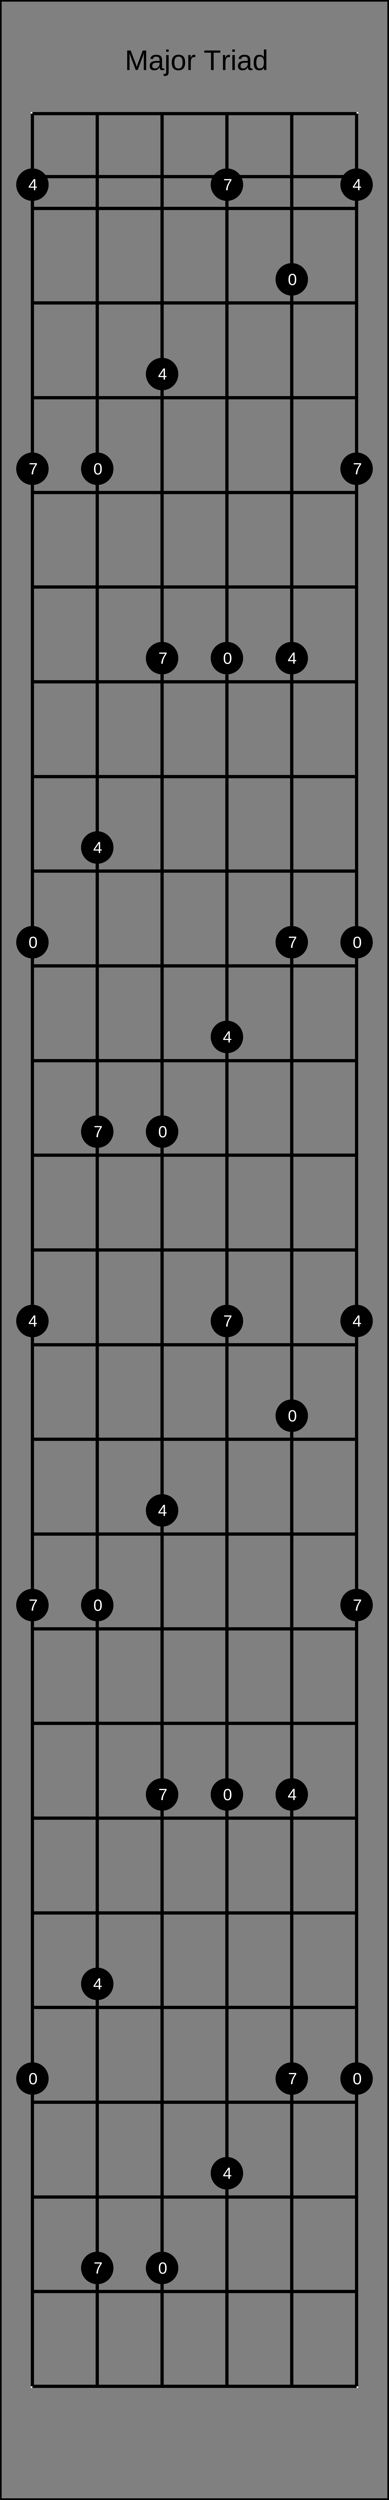 <?xml version="1.0" encoding="UTF-8"?>
<svg xmlns="http://www.w3.org/2000/svg" xmlns:xlink="http://www.w3.org/1999/xlink" width="240pt" height="1540pt" viewBox="0 0 240 1540" version="1.1">
<rect x="0" y="0" width="240" height="1540" fill="#808080" stroke="none"/>
<defs>
<g>
<symbol overflow="visible" id="glyph0-0">
<path style="stroke:none;" d="M 1.75 -12.047 L 11.359 -12.047 L 11.359 0 L 1.75 0 Z M 2.406 -11.391 L 2.406 -0.656 L 10.719 -0.656 L 10.719 -11.391 Z M 2.406 -11.391 "/>
</symbol>
<symbol overflow="visible" id="glyph0-1">
<path style="stroke:none;" d="M 11.672 0 L 11.672 -8.031 C 11.672 -8.914 11.695 -9.77 11.75 -10.594 C 11.469 -9.57 11.219 -8.773 11 -8.203 L 7.891 0 L 6.734 0 L 3.594 -8.203 L 3.109 -9.656 L 2.828 -10.594 L 2.859 -9.641 L 2.891 -8.031 L 2.891 0 L 1.438 0 L 1.438 -12.047 L 3.578 -12.047 L 6.781 -3.688 C 6.895 -3.352 7.004 -2.992 7.109 -2.609 C 7.211 -2.223 7.285 -1.945 7.328 -1.781 C 7.367 -2.008 7.461 -2.352 7.609 -2.812 C 7.754 -3.281 7.852 -3.57 7.906 -3.688 L 11.047 -12.047 L 13.141 -12.047 L 13.141 0 Z M 11.672 0 "/>
</symbol>
<symbol overflow="visible" id="glyph0-2">
<path style="stroke:none;" d="M 3.531 0.172 C 2.602 0.172 1.906 -0.07 1.438 -0.562 C 0.977 -1.051 0.75 -1.723 0.75 -2.578 C 0.75 -3.535 1.062 -4.27 1.688 -4.781 C 2.312 -5.289 3.328 -5.566 4.734 -5.609 L 6.812 -5.641 L 6.812 -6.141 C 6.812 -6.891 6.648 -7.426 6.328 -7.75 C 6.016 -8.082 5.516 -8.25 4.828 -8.25 C 4.141 -8.25 3.641 -8.129 3.328 -7.891 C 3.016 -7.66 2.828 -7.289 2.766 -6.781 L 1.156 -6.922 C 1.414 -8.586 2.648 -9.422 4.859 -9.422 C 6.023 -9.422 6.898 -9.148 7.484 -8.609 C 8.066 -8.078 8.359 -7.312 8.359 -6.312 L 8.359 -2.328 C 8.359 -1.867 8.414 -1.523 8.531 -1.297 C 8.656 -1.066 8.891 -0.953 9.234 -0.953 C 9.379 -0.953 9.547 -0.973 9.734 -1.016 L 9.734 -0.047 C 9.348 0.035 8.953 0.078 8.547 0.078 C 7.973 0.078 7.555 -0.066 7.297 -0.359 C 7.035 -0.66 6.891 -1.129 6.859 -1.766 L 6.812 -1.766 C 6.414 -1.055 5.957 -0.555 5.438 -0.266 C 4.914 0.023 4.281 0.172 3.531 0.172 Z M 3.891 -0.984 C 4.453 -0.984 4.953 -1.109 5.391 -1.359 C 5.828 -1.617 6.172 -1.973 6.422 -2.422 C 6.68 -2.867 6.812 -3.328 6.812 -3.797 L 6.812 -4.562 L 5.125 -4.531 C 4.406 -4.52 3.859 -4.445 3.484 -4.312 C 3.109 -4.176 2.82 -3.961 2.625 -3.672 C 2.426 -3.391 2.328 -3.02 2.328 -2.562 C 2.328 -2.051 2.461 -1.66 2.734 -1.391 C 3.004 -1.117 3.391 -0.984 3.891 -0.984 Z M 3.891 -0.984 "/>
</symbol>
<symbol overflow="visible" id="glyph0-3">
<path style="stroke:none;" d="M 1.172 -11.219 L 1.172 -12.688 L 2.703 -12.688 L 2.703 -11.219 Z M 2.703 1.141 C 2.703 2.016 2.531 2.645 2.188 3.031 C 1.852 3.426 1.344 3.625 0.656 3.625 C 0.219 3.625 -0.141 3.602 -0.422 3.562 L -0.422 2.359 L 0.109 2.422 C 0.492 2.422 0.766 2.316 0.922 2.109 C 1.086 1.898 1.172 1.504 1.172 0.922 L 1.172 -9.25 L 2.703 -9.25 Z M 2.703 1.141 "/>
</symbol>
<symbol overflow="visible" id="glyph0-4">
<path style="stroke:none;" d="M 9 -4.625 C 9 -3.008 8.641 -1.805 7.922 -1.016 C 7.211 -0.223 6.18 0.172 4.828 0.172 C 3.473 0.172 2.453 -0.238 1.766 -1.062 C 1.078 -1.883 0.734 -3.07 0.734 -4.625 C 0.734 -7.82 2.113 -9.422 4.875 -9.422 C 6.289 -9.422 7.332 -9.031 8 -8.25 C 8.664 -7.469 9 -6.258 9 -4.625 Z M 7.391 -4.625 C 7.391 -5.906 7.195 -6.832 6.812 -7.406 C 6.438 -7.988 5.801 -8.281 4.906 -8.281 C 4.008 -8.281 3.359 -7.984 2.953 -7.391 C 2.547 -6.805 2.344 -5.883 2.344 -4.625 C 2.344 -3.406 2.539 -2.488 2.938 -1.875 C 3.332 -1.27 3.957 -0.969 4.812 -0.969 C 5.727 -0.969 6.383 -1.266 6.781 -1.859 C 7.188 -2.453 7.391 -3.375 7.391 -4.625 Z M 7.391 -4.625 "/>
</symbol>
<symbol overflow="visible" id="glyph0-5">
<path style="stroke:none;" d="M 1.219 0 L 1.219 -7.094 C 1.219 -7.738 1.195 -8.457 1.156 -9.25 L 2.609 -9.25 C 2.66 -8.195 2.688 -7.566 2.688 -7.359 L 2.719 -7.359 C 2.957 -8.148 3.238 -8.691 3.562 -8.984 C 3.883 -9.273 4.332 -9.422 4.906 -9.422 C 5.113 -9.422 5.32 -9.391 5.531 -9.328 L 5.531 -7.922 C 5.332 -7.973 5.062 -8 4.719 -8 C 4.082 -8 3.594 -7.723 3.25 -7.172 C 2.914 -6.629 2.75 -5.844 2.75 -4.812 L 2.75 0 Z M 1.219 0 "/>
</symbol>
<symbol overflow="visible" id="glyph0-6">
<path style="stroke:none;" d=""/>
</symbol>
<symbol overflow="visible" id="glyph0-7">
<path style="stroke:none;" d="M 6.156 -10.703 L 6.156 0 L 4.531 0 L 4.531 -10.703 L 0.391 -10.703 L 0.391 -12.047 L 10.281 -12.047 L 10.281 -10.703 Z M 6.156 -10.703 "/>
</symbol>
<symbol overflow="visible" id="glyph0-8">
<path style="stroke:none;" d="M 1.172 -11.219 L 1.172 -12.688 L 2.703 -12.688 L 2.703 -11.219 Z M 1.172 0 L 1.172 -9.25 L 2.703 -9.25 L 2.703 0 Z M 1.172 0 "/>
</symbol>
<symbol overflow="visible" id="glyph0-9">
<path style="stroke:none;" d="M 7.016 -1.484 C 6.734 -0.891 6.352 -0.461 5.875 -0.203 C 5.406 0.047 4.828 0.172 4.141 0.172 C 2.973 0.172 2.113 -0.219 1.562 -1 C 1.008 -1.789 0.734 -2.984 0.734 -4.578 C 0.734 -7.805 1.867 -9.422 4.141 -9.422 C 4.836 -9.422 5.422 -9.289 5.891 -9.031 C 6.359 -8.77 6.734 -8.363 7.016 -7.812 L 7.031 -7.812 L 7.016 -8.844 L 7.016 -12.688 L 8.547 -12.688 L 8.547 -1.906 C 8.547 -0.945 8.566 -0.312 8.609 0 L 7.141 0 C 7.117 -0.094 7.098 -0.301 7.078 -0.625 C 7.055 -0.957 7.047 -1.242 7.047 -1.484 Z M 2.344 -4.625 C 2.344 -3.332 2.516 -2.406 2.859 -1.844 C 3.203 -1.289 3.758 -1.016 4.531 -1.016 C 5.406 -1.016 6.035 -1.316 6.422 -1.922 C 6.816 -2.523 7.016 -3.461 7.016 -4.734 C 7.016 -5.961 6.816 -6.859 6.422 -7.422 C 6.035 -7.992 5.41 -8.281 4.547 -8.281 C 3.773 -8.281 3.211 -7.992 2.859 -7.422 C 2.516 -6.848 2.344 -5.914 2.344 -4.625 Z M 2.344 -4.625 "/>
</symbol>
<symbol overflow="visible" id="glyph1-0">
<path style="stroke:none;" d="M 1 -6.875 L 6.5 -6.875 L 6.5 0 L 1 0 Z M 1.375 -6.516 L 1.375 -0.375 L 6.125 -0.375 L 6.125 -6.516 Z M 1.375 -6.516 "/>
</symbol>
<symbol overflow="visible" id="glyph1-1">
<path style="stroke:none;" d="M 5.172 -3.438 C 5.172 -2.289 4.969 -1.414 4.562 -0.812 C 4.156 -0.207 3.555 0.094 2.766 0.094 C 1.973 0.094 1.379 -0.203 0.984 -0.797 C 0.586 -1.398 0.391 -2.281 0.391 -3.438 C 0.391 -4.625 0.582 -5.508 0.969 -6.094 C 1.352 -6.688 1.961 -6.984 2.797 -6.984 C 3.609 -6.984 4.207 -6.688 4.594 -6.094 C 4.977 -5.5 5.172 -4.613 5.172 -3.438 Z M 4.281 -3.438 C 4.281 -4.438 4.164 -5.156 3.938 -5.594 C 3.707 -6.039 3.328 -6.266 2.797 -6.266 C 2.254 -6.266 1.863 -6.047 1.625 -5.609 C 1.395 -5.172 1.281 -4.445 1.281 -3.438 C 1.281 -2.469 1.398 -1.754 1.641 -1.297 C 1.879 -0.848 2.258 -0.625 2.781 -0.625 C 3.301 -0.625 3.68 -0.852 3.922 -1.312 C 4.16 -1.77 4.281 -2.477 4.281 -3.438 Z M 4.281 -3.438 "/>
</symbol>
<symbol overflow="visible" id="glyph1-2">
<path style="stroke:none;" d="M 4.297 -1.562 L 4.297 0 L 3.469 0 L 3.469 -1.562 L 0.234 -1.562 L 0.234 -2.234 L 3.375 -6.875 L 4.297 -6.875 L 4.297 -2.25 L 5.266 -2.25 L 5.266 -1.562 Z M 3.469 -5.891 C 3.469 -5.867 3.422 -5.781 3.328 -5.625 C 3.242 -5.477 3.18 -5.375 3.141 -5.312 L 1.375 -2.703 L 1.125 -2.344 L 1.047 -2.25 L 3.469 -2.25 Z M 3.469 -5.891 "/>
</symbol>
<symbol overflow="visible" id="glyph1-3">
<path style="stroke:none;" d="M 5.062 -6.172 C 4.352 -5.098 3.852 -4.254 3.562 -3.641 C 3.281 -3.035 3.066 -2.438 2.922 -1.844 C 2.773 -1.25 2.703 -0.633 2.703 0 L 1.781 0 C 1.781 -0.875 1.969 -1.797 2.344 -2.766 C 2.719 -3.742 3.336 -4.867 4.203 -6.141 L 0.516 -6.141 L 0.516 -6.875 L 5.062 -6.875 Z M 5.062 -6.172 "/>
</symbol>
</g>
</defs>
<g id="surface56">
<path style="fill:none;stroke-width:0.01;stroke-linecap:butt;stroke-linejoin:miter;stroke:rgb(0%,0%,0%);stroke-opacity:1;stroke-miterlimit:10;" d="M 0 0 L 1.2 0 L 1.2 7.7 L 0 7.7 Z M 0 0 " transform="matrix(200,0,0,200,0,0)"/>
<g style="fill:rgb(0%,0%,0%);fill-opacity:1;">
  <use xlink:href="#glyph0-1" x="77.035" y="43.156"/>
  <use xlink:href="#glyph0-2" x="91.613" y="43.156"/>
  <use xlink:href="#glyph0-3" x="101.345" y="43.156"/>
  <use xlink:href="#glyph0-4" x="105.233" y="43.156"/>
  <use xlink:href="#glyph0-5" x="114.966" y="43.156"/>
  <use xlink:href="#glyph0-6" x="120.794" y="43.156"/>
  <use xlink:href="#glyph0-7" x="125.656" y="43.156"/>
  <use xlink:href="#glyph0-5" x="136.345" y="43.156"/>
  <use xlink:href="#glyph0-8" x="142.173" y="43.156"/>
  <use xlink:href="#glyph0-2" x="146.061" y="43.156"/>
  <use xlink:href="#glyph0-9" x="155.794" y="43.156"/>
</g>
<path style="fill:none;stroke-width:0.01;stroke-linecap:butt;stroke-linejoin:miter;stroke:rgb(100%,100%,100%);stroke-opacity:1;stroke-miterlimit:10;" d="M 0 0 L 1 0 L 1 7 L 0 7 Z M 0 0 " transform="matrix(200,0,0,200,20,70)"/>
<path style="fill:none;stroke-width:0.01;stroke-linecap:butt;stroke-linejoin:miter;stroke:rgb(0%,0%,0%);stroke-opacity:1;stroke-miterlimit:10;" d="M 0 0.194 L 1 0.194 L 1 0.292 L 0 0.292 Z M 0 0 L 1 0 M 0 0.292 L 1 0.292 M 0 0.583 L 1 0.583 M 0 0.875 L 1 0.875 M 0 1.167 L 1 1.167 M 0 1.458 L 1 1.458 M 0 1.75 L 1 1.75 M 0 2.042 L 1 2.042 M 0 2.333 L 1 2.333 M 0 2.625 L 1 2.625 M 0 2.917 L 1 2.917 M 0 3.208 L 1 3.208 M 0 3.5 L 1 3.5 M 0 3.792 L 1 3.792 M 0 4.083 L 1 4.083 M 0 4.375 L 1 4.375 M 0 4.667 L 1 4.667 M 0 4.958 L 1 4.958 M 0 5.25 L 1 5.25 M 0 5.542 L 1 5.542 M 0 5.833 L 1 5.833 M 0 6.125 L 1 6.125 M 0 6.417 L 1 6.417 M 0 6.708 L 1 6.708 M 0 7 L 1 7 " transform="matrix(200,0,0,200,20,70)"/>
<path style="fill:none;stroke-width:0.01;stroke-linecap:butt;stroke-linejoin:miter;stroke:rgb(0%,0%,0%);stroke-opacity:1;stroke-miterlimit:10;" d="M 0 0 L 0 7 M 0.2 0 L 0.2 7 M 0.4 0 L 0.4 7 M 0.6 0 L 0.6 7 M 0.8 0 L 0.8 7 M 1 0 L 1 7 " transform="matrix(200,0,0,200,20,70)"/>
<path style=" stroke:none;fill-rule:nonzero;fill:rgb(0%,0%,0%);fill-opacity:1;" d="M 30 580.418 C 30 585.941 25.523 590.418 20 590.418 C 14.477 590.418 10 585.941 10 580.418 C 10 574.895 14.477 570.418 20 570.418 C 25.523 570.418 30 574.895 30 580.418 "/>
<g style="fill:rgb(100%,100%,100%);fill-opacity:1;">
  <use xlink:href="#glyph1-1" x="17.609" y="583.957"/>
</g>
<path style=" stroke:none;fill-rule:nonzero;fill:rgb(0%,0%,0%);fill-opacity:1;" d="M 23.172 583.957 L 30 1280.418 C 30 1285.941 25.523 1290.418 20 1290.418 C 14.477 1290.418 10 1285.941 10 1280.418 C 10 1274.895 14.477 1270.418 20 1270.418 C 25.523 1270.418 30 1274.895 30 1280.418 "/>
<g style="fill:rgb(100%,100%,100%);fill-opacity:1;">
  <use xlink:href="#glyph1-1" x="17.609" y="1283.957"/>
</g>
<path style=" stroke:none;fill-rule:nonzero;fill:rgb(0%,0%,0%);fill-opacity:1;" d="M 23.172 1283.957 L 70 288.75 C 70 294.273 65.523 298.75 60 298.75 C 54.477 298.75 50 294.273 50 288.75 C 50 283.227 54.477 278.75 60 278.75 C 65.523 278.75 70 283.227 70 288.75 "/>
<g style="fill:rgb(100%,100%,100%);fill-opacity:1;">
  <use xlink:href="#glyph1-1" x="57.609" y="292.289"/>
</g>
<path style=" stroke:none;fill-rule:nonzero;fill:rgb(0%,0%,0%);fill-opacity:1;" d="M 63.172 292.289 L 70 988.75 C 70 994.273 65.523 998.75 60 998.75 C 54.477 998.75 50 994.273 50 988.75 C 50 983.227 54.477 978.75 60 978.75 C 65.523 978.75 70 983.227 70 988.75 "/>
<g style="fill:rgb(100%,100%,100%);fill-opacity:1;">
  <use xlink:href="#glyph1-1" x="57.609" y="992.289"/>
</g>
<path style=" stroke:none;fill-rule:nonzero;fill:rgb(0%,0%,0%);fill-opacity:1;" d="M 63.172 992.289 L 110 697.082 C 110 702.605 105.523 707.082 100 707.082 C 94.477 707.082 90 702.605 90 697.082 C 90 691.559 94.477 687.082 100 687.082 C 105.523 687.082 110 691.559 110 697.082 "/>
<g style="fill:rgb(100%,100%,100%);fill-opacity:1;">
  <use xlink:href="#glyph1-1" x="97.609" y="700.625"/>
</g>
<path style=" stroke:none;fill-rule:nonzero;fill:rgb(0%,0%,0%);fill-opacity:1;" d="M 103.172 700.625 L 110 1397.082 C 110 1402.605 105.523 1407.082 100 1407.082 C 94.477 1407.082 90 1402.605 90 1397.082 C 90 1391.559 94.477 1387.082 100 1387.082 C 105.523 1387.082 110 1391.559 110 1397.082 "/>
<g style="fill:rgb(100%,100%,100%);fill-opacity:1;">
  <use xlink:href="#glyph1-1" x="97.609" y="1400.625"/>
</g>
<path style=" stroke:none;fill-rule:nonzero;fill:rgb(0%,0%,0%);fill-opacity:1;" d="M 103.172 1400.625 L 150 405.418 C 150 410.941 145.523 415.418 140 415.418 C 134.477 415.418 130 410.941 130 405.418 C 130 399.895 134.477 395.418 140 395.418 C 145.523 395.418 150 399.895 150 405.418 "/>
<g style="fill:rgb(100%,100%,100%);fill-opacity:1;">
  <use xlink:href="#glyph1-1" x="137.609" y="408.957"/>
</g>
<path style=" stroke:none;fill-rule:nonzero;fill:rgb(0%,0%,0%);fill-opacity:1;" d="M 143.172 408.957 L 150 1105.418 C 150 1110.941 145.523 1115.418 140 1115.418 C 134.477 1115.418 130 1110.941 130 1105.418 C 130 1099.895 134.477 1095.418 140 1095.418 C 145.523 1095.418 150 1099.895 150 1105.418 "/>
<g style="fill:rgb(100%,100%,100%);fill-opacity:1;">
  <use xlink:href="#glyph1-1" x="137.609" y="1108.957"/>
</g>
<path style=" stroke:none;fill-rule:nonzero;fill:rgb(0%,0%,0%);fill-opacity:1;" d="M 143.172 1108.957 L 190 172.082 C 190 177.605 185.523 182.082 180 182.082 C 174.477 182.082 170 177.605 170 172.082 C 170 166.559 174.477 162.082 180 162.082 C 185.523 162.082 190 166.559 190 172.082 "/>
<g style="fill:rgb(100%,100%,100%);fill-opacity:1;">
  <use xlink:href="#glyph1-1" x="177.609" y="175.625"/>
</g>
<path style=" stroke:none;fill-rule:nonzero;fill:rgb(0%,0%,0%);fill-opacity:1;" d="M 183.172 175.625 L 190 872.082 C 190 877.605 185.523 882.082 180 882.082 C 174.477 882.082 170 877.605 170 872.082 C 170 866.559 174.477 862.082 180 862.082 C 185.523 862.082 190 866.559 190 872.082 "/>
<g style="fill:rgb(100%,100%,100%);fill-opacity:1;">
  <use xlink:href="#glyph1-1" x="177.609" y="875.625"/>
</g>
<path style=" stroke:none;fill-rule:nonzero;fill:rgb(0%,0%,0%);fill-opacity:1;" d="M 183.172 875.625 L 230 580.418 C 230 585.941 225.523 590.418 220 590.418 C 214.477 590.418 210 585.941 210 580.418 C 210 574.895 214.477 570.418 220 570.418 C 225.523 570.418 230 574.895 230 580.418 "/>
<g style="fill:rgb(100%,100%,100%);fill-opacity:1;">
  <use xlink:href="#glyph1-1" x="217.609" y="583.957"/>
</g>
<path style=" stroke:none;fill-rule:nonzero;fill:rgb(0%,0%,0%);fill-opacity:1;" d="M 223.172 583.957 L 230 1280.418 C 230 1285.941 225.523 1290.418 220 1290.418 C 214.477 1290.418 210 1285.941 210 1280.418 C 210 1274.895 214.477 1270.418 220 1270.418 C 225.523 1270.418 230 1274.895 230 1280.418 "/>
<g style="fill:rgb(100%,100%,100%);fill-opacity:1;">
  <use xlink:href="#glyph1-1" x="217.609" y="1283.957"/>
</g>
<path style=" stroke:none;fill-rule:nonzero;fill:rgb(0%,0%,0%);fill-opacity:1;" d="M 223.172 1283.957 L 30 113.75 C 30 119.273 25.523 123.75 20 123.75 C 14.477 123.75 10 119.273 10 113.75 C 10 108.227 14.477 103.75 20 103.75 C 25.523 103.75 30 108.227 30 113.75 "/>
<g style="fill:rgb(100%,100%,100%);fill-opacity:1;">
  <use xlink:href="#glyph1-2" x="17.48" y="117.191"/>
</g>
<path style=" stroke:none;fill-rule:nonzero;fill:rgb(0%,0%,0%);fill-opacity:1;" d="M 23.043 117.191 L 30 813.75 C 30 819.273 25.523 823.75 20 823.75 C 14.477 823.75 10 819.273 10 813.75 C 10 808.227 14.477 803.75 20 803.75 C 25.523 803.75 30 808.227 30 813.75 "/>
<g style="fill:rgb(100%,100%,100%);fill-opacity:1;">
  <use xlink:href="#glyph1-2" x="17.48" y="817.191"/>
</g>
<path style=" stroke:none;fill-rule:nonzero;fill:rgb(0%,0%,0%);fill-opacity:1;" d="M 23.043 817.191 L 70 522.082 C 70 527.605 65.523 532.082 60 532.082 C 54.477 532.082 50 527.605 50 522.082 C 50 516.559 54.477 512.082 60 512.082 C 65.523 512.082 70 516.559 70 522.082 "/>
<g style="fill:rgb(100%,100%,100%);fill-opacity:1;">
  <use xlink:href="#glyph1-2" x="57.48" y="525.523"/>
</g>
<path style=" stroke:none;fill-rule:nonzero;fill:rgb(0%,0%,0%);fill-opacity:1;" d="M 63.043 525.523 L 70 1222.082 C 70 1227.605 65.523 1232.082 60 1232.082 C 54.477 1232.082 50 1227.605 50 1222.082 C 50 1216.559 54.477 1212.082 60 1212.082 C 65.523 1212.082 70 1216.559 70 1222.082 "/>
<g style="fill:rgb(100%,100%,100%);fill-opacity:1;">
  <use xlink:href="#glyph1-2" x="57.48" y="1225.523"/>
</g>
<path style=" stroke:none;fill-rule:nonzero;fill:rgb(0%,0%,0%);fill-opacity:1;" d="M 63.043 1225.523 L 110 230.418 C 110 235.941 105.523 240.418 100 240.418 C 94.477 240.418 90 235.941 90 230.418 C 90 224.895 94.477 220.418 100 220.418 C 105.523 220.418 110 224.895 110 230.418 "/>
<g style="fill:rgb(100%,100%,100%);fill-opacity:1;">
  <use xlink:href="#glyph1-2" x="97.48" y="233.855"/>
</g>
<path style=" stroke:none;fill-rule:nonzero;fill:rgb(0%,0%,0%);fill-opacity:1;" d="M 103.043 233.855 L 110 930.418 C 110 935.941 105.523 940.418 100 940.418 C 94.477 940.418 90 935.941 90 930.418 C 90 924.895 94.477 920.418 100 920.418 C 105.523 920.418 110 924.895 110 930.418 "/>
<g style="fill:rgb(100%,100%,100%);fill-opacity:1;">
  <use xlink:href="#glyph1-2" x="97.48" y="933.855"/>
</g>
<path style=" stroke:none;fill-rule:nonzero;fill:rgb(0%,0%,0%);fill-opacity:1;" d="M 103.043 933.855 L 150 638.75 C 150 644.273 145.523 648.75 140 648.75 C 134.477 648.75 130 644.273 130 638.75 C 130 633.227 134.477 628.75 140 628.75 C 145.523 628.75 150 633.227 150 638.75 "/>
<g style="fill:rgb(100%,100%,100%);fill-opacity:1;">
  <use xlink:href="#glyph1-2" x="137.48" y="642.191"/>
</g>
<path style=" stroke:none;fill-rule:nonzero;fill:rgb(0%,0%,0%);fill-opacity:1;" d="M 143.043 642.191 L 150 1338.75 C 150 1344.273 145.523 1348.75 140 1348.75 C 134.477 1348.75 130 1344.273 130 1338.75 C 130 1333.227 134.477 1328.75 140 1328.75 C 145.523 1328.75 150 1333.227 150 1338.75 "/>
<g style="fill:rgb(100%,100%,100%);fill-opacity:1;">
  <use xlink:href="#glyph1-2" x="137.48" y="1342.191"/>
</g>
<path style=" stroke:none;fill-rule:nonzero;fill:rgb(0%,0%,0%);fill-opacity:1;" d="M 143.043 1342.191 L 190 405.418 C 190 410.941 185.523 415.418 180 415.418 C 174.477 415.418 170 410.941 170 405.418 C 170 399.895 174.477 395.418 180 395.418 C 185.523 395.418 190 399.895 190 405.418 "/>
<g style="fill:rgb(100%,100%,100%);fill-opacity:1;">
  <use xlink:href="#glyph1-2" x="177.48" y="408.855"/>
</g>
<path style=" stroke:none;fill-rule:nonzero;fill:rgb(0%,0%,0%);fill-opacity:1;" d="M 183.043 408.855 L 190 1105.418 C 190 1110.941 185.523 1115.418 180 1115.418 C 174.477 1115.418 170 1110.941 170 1105.418 C 170 1099.895 174.477 1095.418 180 1095.418 C 185.523 1095.418 190 1099.895 190 1105.418 "/>
<g style="fill:rgb(100%,100%,100%);fill-opacity:1;">
  <use xlink:href="#glyph1-2" x="177.48" y="1108.855"/>
</g>
<path style=" stroke:none;fill-rule:nonzero;fill:rgb(0%,0%,0%);fill-opacity:1;" d="M 183.043 1108.855 L 230 113.75 C 230 119.273 225.523 123.75 220 123.75 C 214.477 123.75 210 119.273 210 113.75 C 210 108.227 214.477 103.75 220 103.75 C 225.523 103.75 230 108.227 230 113.75 "/>
<g style="fill:rgb(100%,100%,100%);fill-opacity:1;">
  <use xlink:href="#glyph1-2" x="217.48" y="117.191"/>
</g>
<path style=" stroke:none;fill-rule:nonzero;fill:rgb(0%,0%,0%);fill-opacity:1;" d="M 223.043 117.191 L 230 813.75 C 230 819.273 225.523 823.75 220 823.75 C 214.477 823.75 210 819.273 210 813.75 C 210 808.227 214.477 803.75 220 803.75 C 225.523 803.75 230 808.227 230 813.75 "/>
<g style="fill:rgb(100%,100%,100%);fill-opacity:1;">
  <use xlink:href="#glyph1-2" x="217.48" y="817.191"/>
</g>
<path style=" stroke:none;fill-rule:nonzero;fill:rgb(0%,0%,0%);fill-opacity:1;" d="M 223.043 817.191 L 30 288.75 C 30 294.273 25.523 298.75 20 298.75 C 14.477 298.75 10 294.273 10 288.75 C 10 283.227 14.477 278.75 20 278.75 C 25.523 278.75 30 283.227 30 288.75 "/>
<g style="fill:rgb(100%,100%,100%);fill-opacity:1;">
  <use xlink:href="#glyph1-3" x="17.727" y="292.191"/>
</g>
<path style=" stroke:none;fill-rule:nonzero;fill:rgb(0%,0%,0%);fill-opacity:1;" d="M 23.289 292.191 L 30 988.75 C 30 994.273 25.523 998.75 20 998.75 C 14.477 998.75 10 994.273 10 988.75 C 10 983.227 14.477 978.75 20 978.75 C 25.523 978.75 30 983.227 30 988.75 "/>
<g style="fill:rgb(100%,100%,100%);fill-opacity:1;">
  <use xlink:href="#glyph1-3" x="17.727" y="992.191"/>
</g>
<path style=" stroke:none;fill-rule:nonzero;fill:rgb(0%,0%,0%);fill-opacity:1;" d="M 23.289 992.191 L 70 697.082 C 70 702.605 65.523 707.082 60 707.082 C 54.477 707.082 50 702.605 50 697.082 C 50 691.559 54.477 687.082 60 687.082 C 65.523 687.082 70 691.559 70 697.082 "/>
<g style="fill:rgb(100%,100%,100%);fill-opacity:1;">
  <use xlink:href="#glyph1-3" x="57.727" y="700.523"/>
</g>
<path style=" stroke:none;fill-rule:nonzero;fill:rgb(0%,0%,0%);fill-opacity:1;" d="M 63.289 700.523 L 70 1397.082 C 70 1402.605 65.523 1407.082 60 1407.082 C 54.477 1407.082 50 1402.605 50 1397.082 C 50 1391.559 54.477 1387.082 60 1387.082 C 65.523 1387.082 70 1391.559 70 1397.082 "/>
<g style="fill:rgb(100%,100%,100%);fill-opacity:1;">
  <use xlink:href="#glyph1-3" x="57.727" y="1400.523"/>
</g>
<path style=" stroke:none;fill-rule:nonzero;fill:rgb(0%,0%,0%);fill-opacity:1;" d="M 63.289 1400.523 L 110 405.418 C 110 410.941 105.523 415.418 100 415.418 C 94.477 415.418 90 410.941 90 405.418 C 90 399.895 94.477 395.418 100 395.418 C 105.523 395.418 110 399.895 110 405.418 "/>
<g style="fill:rgb(100%,100%,100%);fill-opacity:1;">
  <use xlink:href="#glyph1-3" x="97.727" y="408.855"/>
</g>
<path style=" stroke:none;fill-rule:nonzero;fill:rgb(0%,0%,0%);fill-opacity:1;" d="M 103.289 408.855 L 110 1105.418 C 110 1110.941 105.523 1115.418 100 1115.418 C 94.477 1115.418 90 1110.941 90 1105.418 C 90 1099.895 94.477 1095.418 100 1095.418 C 105.523 1095.418 110 1099.895 110 1105.418 "/>
<g style="fill:rgb(100%,100%,100%);fill-opacity:1;">
  <use xlink:href="#glyph1-3" x="97.727" y="1108.855"/>
</g>
<path style=" stroke:none;fill-rule:nonzero;fill:rgb(0%,0%,0%);fill-opacity:1;" d="M 103.289 1108.855 L 150 113.75 C 150 119.273 145.523 123.75 140 123.75 C 134.477 123.75 130 119.273 130 113.75 C 130 108.227 134.477 103.75 140 103.75 C 145.523 103.75 150 108.227 150 113.75 "/>
<g style="fill:rgb(100%,100%,100%);fill-opacity:1;">
  <use xlink:href="#glyph1-3" x="137.727" y="117.191"/>
</g>
<path style=" stroke:none;fill-rule:nonzero;fill:rgb(0%,0%,0%);fill-opacity:1;" d="M 143.289 117.191 L 150 813.75 C 150 819.273 145.523 823.75 140 823.75 C 134.477 823.75 130 819.273 130 813.75 C 130 808.227 134.477 803.75 140 803.75 C 145.523 803.75 150 808.227 150 813.75 "/>
<g style="fill:rgb(100%,100%,100%);fill-opacity:1;">
  <use xlink:href="#glyph1-3" x="137.727" y="817.191"/>
</g>
<path style=" stroke:none;fill-rule:nonzero;fill:rgb(0%,0%,0%);fill-opacity:1;" d="M 143.289 817.191 L 190 580.418 C 190 585.941 185.523 590.418 180 590.418 C 174.477 590.418 170 585.941 170 580.418 C 170 574.895 174.477 570.418 180 570.418 C 185.523 570.418 190 574.895 190 580.418 "/>
<g style="fill:rgb(100%,100%,100%);fill-opacity:1;">
  <use xlink:href="#glyph1-3" x="177.727" y="583.855"/>
</g>
<path style=" stroke:none;fill-rule:nonzero;fill:rgb(0%,0%,0%);fill-opacity:1;" d="M 183.289 583.855 L 190 1280.418 C 190 1285.941 185.523 1290.418 180 1290.418 C 174.477 1290.418 170 1285.941 170 1280.418 C 170 1274.895 174.477 1270.418 180 1270.418 C 185.523 1270.418 190 1274.895 190 1280.418 "/>
<g style="fill:rgb(100%,100%,100%);fill-opacity:1;">
  <use xlink:href="#glyph1-3" x="177.727" y="1283.855"/>
</g>
<path style=" stroke:none;fill-rule:nonzero;fill:rgb(0%,0%,0%);fill-opacity:1;" d="M 183.289 1283.855 L 230 288.75 C 230 294.273 225.523 298.75 220 298.75 C 214.477 298.75 210 294.273 210 288.75 C 210 283.227 214.477 278.75 220 278.75 C 225.523 278.75 230 283.227 230 288.75 "/>
<g style="fill:rgb(100%,100%,100%);fill-opacity:1;">
  <use xlink:href="#glyph1-3" x="217.727" y="292.191"/>
</g>
<path style=" stroke:none;fill-rule:nonzero;fill:rgb(0%,0%,0%);fill-opacity:1;" d="M 223.289 292.191 L 230 988.75 C 230 994.273 225.523 998.75 220 998.75 C 214.477 998.75 210 994.273 210 988.75 C 210 983.227 214.477 978.75 220 978.75 C 225.523 978.75 230 983.227 230 988.75 "/>
<g style="fill:rgb(100%,100%,100%);fill-opacity:1;">
  <use xlink:href="#glyph1-3" x="217.727" y="992.191"/>
</g>
</g>
</svg>
